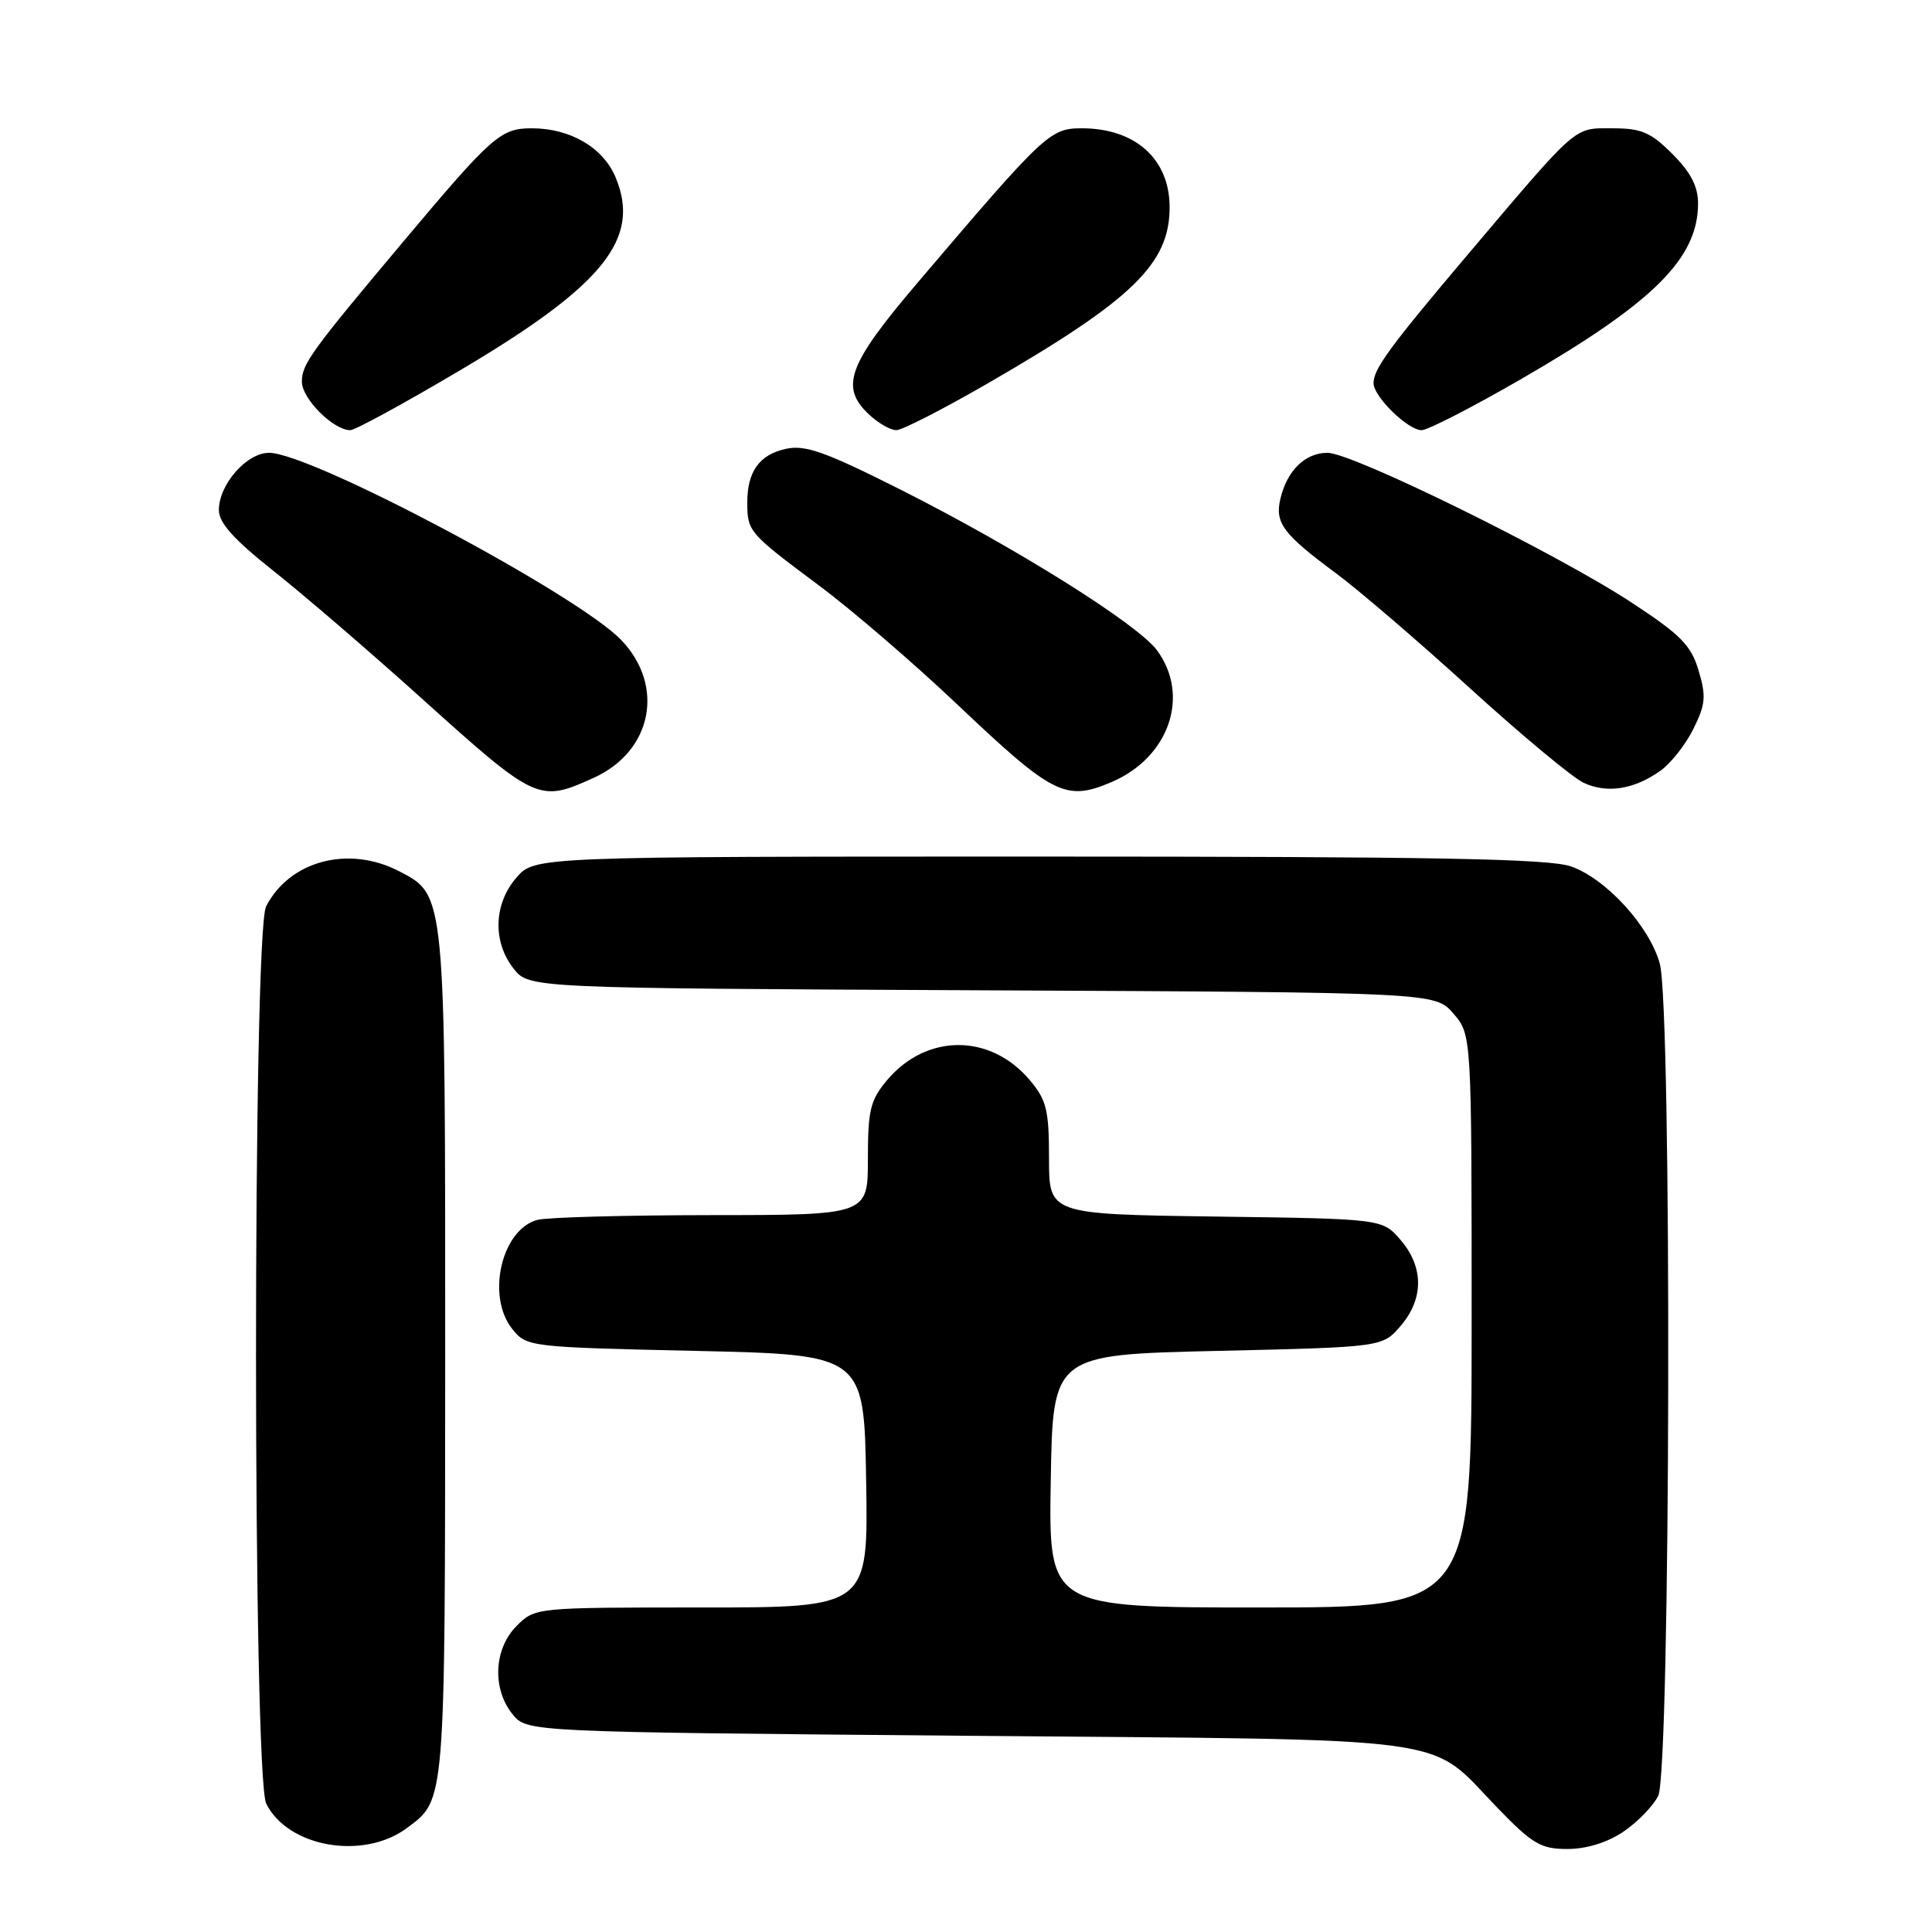 <?xml version="1.0" encoding="UTF-8" standalone="no"?>
<!DOCTYPE svg PUBLIC "-//W3C//DTD SVG 1.1//EN" "http://www.w3.org/Graphics/SVG/1.1/DTD/svg11.dtd" >
<svg xmlns="http://www.w3.org/2000/svg" xmlns:xlink="http://www.w3.org/1999/xlink" version="1.1" viewBox="0 0 256 256">
 <g >
 <path fill="currentColor"
d=" M 53.91 242.23 C 59.04 238.42 58.97 239.34 58.99 179.72 C 59.00 118.11 59.05 118.63 52.86 115.43 C 46.19 111.98 38.37 114.05 35.26 120.10 C 33.47 123.59 33.48 235.40 35.28 239.00 C 38.17 244.78 48.15 246.51 53.91 242.23 Z  M 215.09 242.72 C 216.95 241.47 219.03 239.33 219.72 237.97 C 221.36 234.73 221.55 133.52 219.93 127.68 C 218.55 122.71 212.84 116.46 208.18 114.81 C 205.29 113.78 190.11 113.50 137.66 113.50 C 70.83 113.50 70.83 113.50 68.41 116.31 C 65.41 119.80 65.26 124.79 68.05 128.34 C 70.10 130.94 70.10 130.94 130.14 131.22 C 190.17 131.50 190.17 131.50 192.59 134.31 C 195.00 137.11 195.00 137.11 195.00 175.06 C 195.00 213.00 195.00 213.00 166.98 213.00 C 138.95 213.00 138.95 213.00 139.23 196.25 C 139.50 179.50 139.50 179.50 161.34 179.00 C 183.18 178.50 183.18 178.50 185.59 175.69 C 188.67 172.11 188.67 167.89 185.59 164.31 C 183.18 161.50 183.18 161.50 161.09 161.20 C 139.00 160.89 139.00 160.89 139.00 153.52 C 139.00 147.10 138.68 145.77 136.47 143.14 C 131.23 136.92 122.77 136.92 117.53 143.14 C 115.32 145.77 115.00 147.09 115.00 153.58 C 115.00 161.00 115.00 161.00 94.25 161.01 C 82.84 161.02 72.47 161.30 71.21 161.64 C 66.43 162.92 64.40 171.81 67.91 176.14 C 69.79 178.46 70.17 178.51 92.16 179.00 C 114.50 179.50 114.50 179.50 114.77 196.25 C 115.05 213.00 115.05 213.00 92.98 213.00 C 70.91 213.00 70.91 213.00 68.45 215.45 C 65.43 218.48 65.19 223.77 67.91 227.14 C 69.82 229.50 69.82 229.50 128.16 230.00 C 194.47 230.57 189.00 229.82 198.44 239.57 C 203.08 244.36 204.17 245.00 207.70 245.00 C 210.21 245.00 212.97 244.15 215.09 242.72 Z  M 78.68 103.06 C 86.42 99.55 88.14 90.89 82.32 84.81 C 76.53 78.77 41.22 60.00 35.65 60.00 C 32.68 60.00 29.00 64.20 29.00 67.59 C 29.00 69.28 30.98 71.48 36.25 75.66 C 40.24 78.82 49.02 86.37 55.76 92.44 C 71.08 106.24 71.38 106.37 78.68 103.06 Z  M 147.28 103.63 C 154.91 100.38 157.74 92.19 153.31 86.17 C 150.74 82.69 134.65 72.60 119.37 64.90 C 109.29 59.83 106.70 58.91 104.11 59.48 C 100.60 60.25 98.99 62.52 99.02 66.68 C 99.04 70.43 99.25 70.67 108.48 77.55 C 112.88 80.82 121.12 87.92 126.81 93.31 C 139.54 105.38 141.20 106.22 147.28 103.63 Z  M 220.00 102.14 C 221.38 101.17 223.35 98.67 224.38 96.59 C 226.00 93.33 226.09 92.26 225.07 88.84 C 224.07 85.49 222.70 84.11 216.19 79.84 C 206.19 73.28 179.24 60.01 175.90 60.00 C 172.94 60.00 170.55 62.33 169.66 66.09 C 168.90 69.28 169.99 70.75 177.00 75.94 C 180.03 78.18 188.06 85.08 194.85 91.26 C 201.64 97.44 208.39 103.05 209.85 103.73 C 212.96 105.17 216.51 104.61 220.00 102.14 Z  M 61.04 49.02 C 79.99 37.80 84.96 31.62 81.57 23.50 C 79.91 19.54 75.57 17.00 70.45 17.00 C 66.35 17.00 65.22 17.99 53.50 31.94 C 41.23 46.54 40.00 48.24 40.00 50.57 C 40.00 52.83 44.17 57.00 46.42 57.00 C 47.05 57.00 53.63 53.41 61.04 49.02 Z  M 130.83 50.83 C 150.12 39.69 155.02 34.93 154.98 27.38 C 154.94 21.04 150.41 17.00 143.34 17.00 C 139.13 17.00 138.43 17.66 121.55 37.50 C 112.32 48.35 111.25 51.29 115.19 54.96 C 116.39 56.08 118.00 57.00 118.77 57.00 C 119.53 57.00 124.96 54.22 130.83 50.83 Z  M 201.52 50.25 C 219.11 40.09 225.00 34.24 225.00 26.95 C 225.00 24.70 224.03 22.83 221.60 20.40 C 218.72 17.52 217.49 17.00 213.63 17.00 C 208.45 17.00 209.23 16.32 194.26 34.00 C 184.17 45.93 182.00 48.89 182.00 50.77 C 182.00 52.55 186.55 57.00 188.37 57.00 C 189.18 57.00 195.10 53.96 201.52 50.25 Z "/>
</g>
</svg>